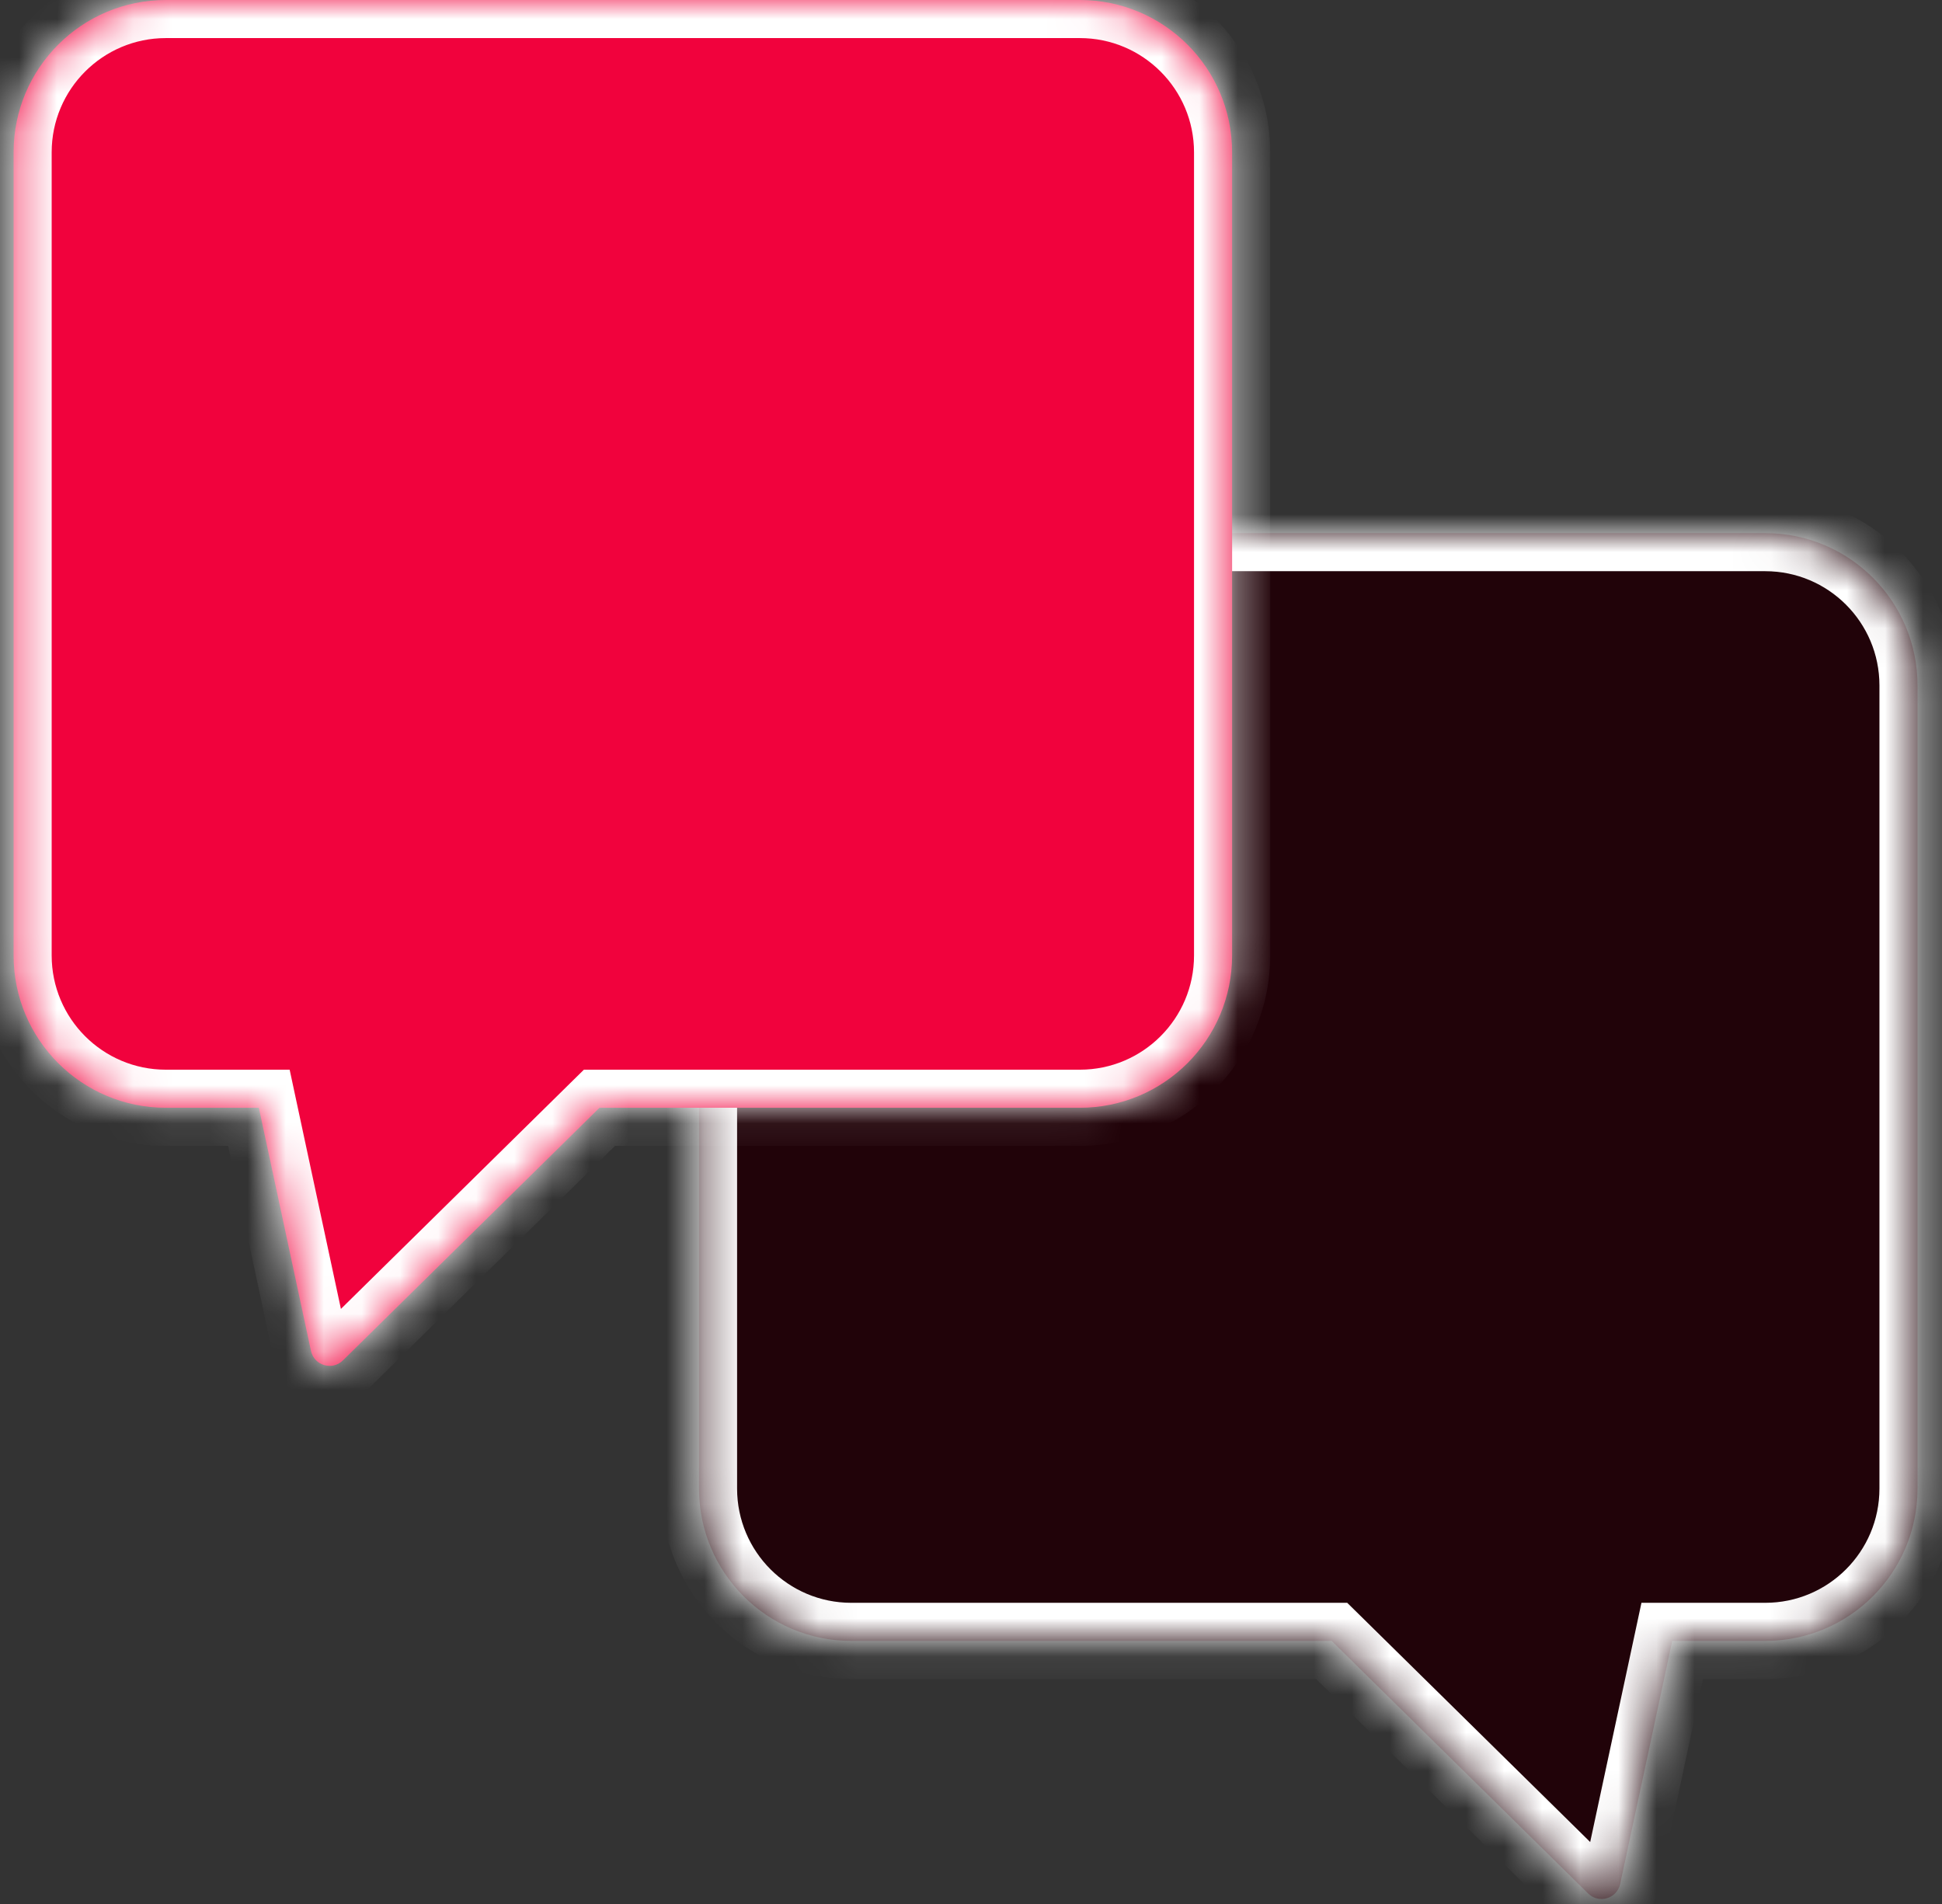 <svg width="51" height="50" viewBox="0 0 51 50" fill="none" xmlns="http://www.w3.org/2000/svg">
<rect x="0" y="0" width="51" height="50" fill="#333333" stroke="none"/>
<mask id="path-1-inside-1_7802:20094" fill="white">
<path fill-rule="evenodd" clip-rule="evenodd" d="M46.357 14C48.566 14 50.357 15.791 50.357 18V39.091C50.357 41.3 48.566 43.091 46.357 43.091H43.915L42.548 49.473C42.465 49.859 41.989 50.002 41.708 49.725L34.971 43.091H22.357C20.148 43.091 18.357 41.3 18.357 39.091V18C18.357 15.791 20.148 14 22.357 14H46.357Z"/>
</mask>
<path fill-rule="evenodd" clip-rule="evenodd" d="M46.357 14C48.566 14 50.357 15.791 50.357 18V39.091C50.357 41.3 48.566 43.091 46.357 43.091H43.915L42.548 49.473C42.465 49.859 41.989 50.002 41.708 49.725L34.971 43.091H22.357C20.148 43.091 18.357 41.3 18.357 39.091V18C18.357 15.791 20.148 14 22.357 14H46.357Z" fill="#210309"/>
<path d="M43.915 43.091L42.938 42.881L43.107 42.091H43.915V43.091ZM42.548 49.473L43.526 49.683H43.526L42.548 49.473ZM41.708 49.725L41.006 50.437L41.708 49.725ZM34.971 43.091V42.091H35.38L35.672 42.378L34.971 43.091ZM49.357 18C49.357 16.343 48.014 15 46.357 15V13C49.118 13 51.357 15.239 51.357 18H49.357ZM49.357 39.091V18H51.357V39.091H49.357ZM46.357 42.091C48.014 42.091 49.357 40.748 49.357 39.091H51.357C51.357 41.852 49.118 44.091 46.357 44.091V42.091ZM43.915 42.091H46.357V44.091H43.915V42.091ZM41.57 49.264L42.938 42.881L44.893 43.3L43.526 49.683L41.57 49.264ZM42.41 49.012C42.129 48.735 41.653 48.878 41.57 49.264L43.526 49.683C43.278 50.84 41.85 51.268 41.006 50.437L42.41 49.012ZM35.672 42.378L42.41 49.012L41.006 50.437L34.269 43.803L35.672 42.378ZM22.357 42.091H34.971V44.091H22.357V42.091ZM19.357 39.091C19.357 40.748 20.7 42.091 22.357 42.091V44.091C19.596 44.091 17.357 41.852 17.357 39.091H19.357ZM19.357 18V39.091H17.357V18H19.357ZM22.357 15C20.7 15 19.357 16.343 19.357 18H17.357C17.357 15.239 19.596 13 22.357 13V15ZM46.357 15H22.357V13H46.357V15Z" fill="white" mask="url(#path-1-inside-1_7802:20094)"/>
<mask id="path-3-inside-2_7802:20094" fill="white">
<path fill-rule="evenodd" clip-rule="evenodd" d="M4.357 0C2.148 0 0.357 1.791 0.357 4V25.091C0.357 27.3 2.148 29.091 4.357 29.091H6.798L8.166 35.473C8.249 35.859 8.725 36.002 9.006 35.725L15.743 29.091H28.357C30.566 29.091 32.357 27.3 32.357 25.091V4C32.357 1.791 30.566 0 28.357 0H4.357Z"/>
</mask>
<path fill-rule="evenodd" clip-rule="evenodd" d="M4.357 0C2.148 0 0.357 1.791 0.357 4V25.091C0.357 27.3 2.148 29.091 4.357 29.091H6.798L8.166 35.473C8.249 35.859 8.725 36.002 9.006 35.725L15.743 29.091H28.357C30.566 29.091 32.357 27.3 32.357 25.091V4C32.357 1.791 30.566 0 28.357 0H4.357Z" fill="#F1023D"/>
<path d="M6.798 29.091L7.776 28.881L7.607 28.091H6.798V29.091ZM8.166 35.473L7.188 35.683H7.188L8.166 35.473ZM9.006 35.725L9.707 36.437L9.006 35.725ZM15.743 29.091V28.091H15.334L15.042 28.378L15.743 29.091ZM1.357 4C1.357 2.343 2.7 1 4.357 1V-1C1.596 -1 -0.643 1.239 -0.643 4H1.357ZM1.357 25.091V4H-0.643V25.091H1.357ZM4.357 28.091C2.7 28.091 1.357 26.748 1.357 25.091H-0.643C-0.643 27.852 1.596 30.091 4.357 30.091V28.091ZM6.798 28.091H4.357V30.091H6.798V28.091ZM9.144 35.264L7.776 28.881L5.821 29.3L7.188 35.683L9.144 35.264ZM8.304 35.012C8.585 34.735 9.061 34.878 9.144 35.264L7.188 35.683C7.436 36.84 8.864 37.268 9.707 36.437L8.304 35.012ZM15.042 28.378L8.304 35.012L9.707 36.437L16.445 29.803L15.042 28.378ZM28.357 28.091H15.743V30.091H28.357V28.091ZM31.357 25.091C31.357 26.748 30.014 28.091 28.357 28.091V30.091C31.118 30.091 33.357 27.852 33.357 25.091H31.357ZM31.357 4V25.091H33.357V4H31.357ZM28.357 1C30.014 1 31.357 2.343 31.357 4H33.357C33.357 1.239 31.118 -1 28.357 -1V1ZM4.357 1H28.357V-1H4.357V1Z" fill="white" mask="url(#path-3-inside-2_7802:20094)"/>
</svg>
